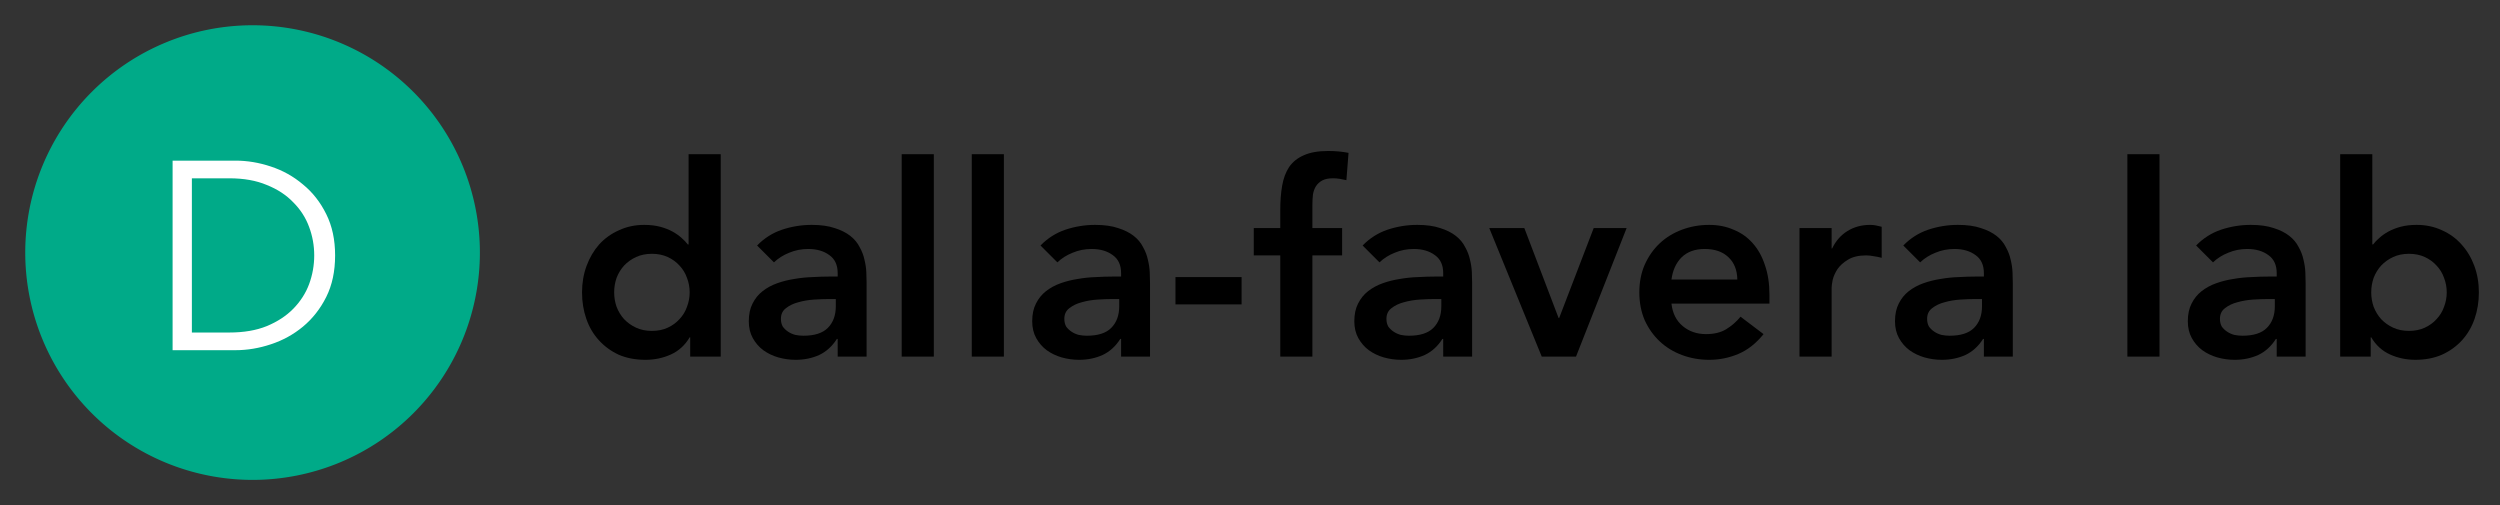 <?xml version="1.0" encoding="UTF-8" standalone="no"?>
<!-- Created with Inkscape (http://www.inkscape.org/) -->

<svg
   xmlns:dc="http://purl.org/dc/elements/1.1/"
   xmlns:cc="http://creativecommons.org/ns#"
   xmlns:rdf="http://www.w3.org/1999/02/22-rdf-syntax-ns#"
   xmlns:svg="http://www.w3.org/2000/svg"
   xmlns="http://www.w3.org/2000/svg"
   xmlns:sodipodi="http://sodipodi.sourceforge.net/DTD/sodipodi-0.dtd"
   xmlns:inkscape="http://www.inkscape.org/namespaces/inkscape"
   width="98.982mm"
   height="20mm"
   viewBox="0 0 98.982 20"
   version="1.1"
   id="svg8"
   inkscape:version="0.92.3 (2405546, 2018-03-11)"
   sodipodi:docname="rdf_path.svg">
  <rect x="0" y="0" width="98.982" height="20" fill="#333333" stroke="none"/>
  <defs
     id="defs2" />
  <sodipodi:namedview
     id="base"
     pagecolor="#ffffff"
     bordercolor="#666666"
     borderopacity="1.0"
     inkscape:pageopacity="0.0"
     inkscape:pageshadow="2"
     inkscape:zoom="1.4"
     inkscape:cx="327.38149"
     inkscape:cy="-18.235183"
     inkscape:document-units="mm"
     inkscape:current-layer="layer1"
     showgrid="false"
     showguides="true"
     fit-margin-top="1"
     fit-margin-left="1"
     fit-margin-right="1"
     fit-margin-bottom="1"
     inkscape:window-width="1920"
     inkscape:window-height="1013"
     inkscape:window-x="-9"
     inkscape:window-y="-9"
     inkscape:window-maximized="1" />
  <g
     inkscape:label="Layer 1"
     inkscape:groupmode="layer"
     id="layer1"
     transform="translate(-44.924,-50.647)">
    <g
       aria-label="dalla-favera lab"
       transform="matrix(0.265,0,0,0.265,39.662,-10.231)"
       style="font-style:normal;font-variant:normal;font-weight:normal;font-stretch:normal;font-size:40px;line-height:125%;font-family:'Libre Baskerville';-inkscape-font-specification:'Libre Baskerville';letter-spacing:0px;word-spacing:0px;fill:#000000;fill-opacity:1;stroke:none;stroke-width:1px;stroke-linecap:butt;stroke-linejoin:miter;stroke-opacity:1"
       id="flowRoot815">
      <path
         d="m 122.977,280.127 h -0.08 q -1.04,1.76 -2.8,2.56 -1.76,0.8 -3.8,0.8 -2.24,0 -4,-0.76 -1.72,-0.8 -2.96,-2.16 -1.24,-1.36 -1.88,-3.2 -0.64,-1.84 -0.64,-3.96 0,-2.12 0.68,-3.96 0.68,-1.84 1.88,-3.2 1.24,-1.36 2.96,-2.12 1.72,-0.8 3.76,-0.8 1.36,0 2.4,0.28 1.04,0.28 1.84,0.72 0.8,0.44 1.36,0.96 0.56,0.48 0.92,0.96 h 0.12 v -13.48 h 4.8 v 30.24 h -4.56 z m -11.36,-6.72 q 0,1.12 0.36,2.16 0.4,1.04 1.12,1.84 0.76,0.8 1.8,1.28 1.04,0.48 2.36,0.48 1.32,0 2.36,-0.48 1.04,-0.48 1.76,-1.28 0.76,-0.8 1.12,-1.84 0.4,-1.04 0.4,-2.16 0,-1.12 -0.4,-2.16 -0.36,-1.04 -1.12,-1.84 -0.72,-0.8 -1.76,-1.28 -1.04,-0.48 -2.36,-0.48 -1.32,0 -2.36,0.48 -1.04,0.48 -1.8,1.28 -0.72,0.8 -1.12,1.84 -0.36,1.04 -0.36,2.16 z"
         style="font-style:normal;font-variant:normal;font-weight:900;font-stretch:normal;font-family:Avenir;-inkscape-font-specification:'Avenir Heavy'"
         id="path924" />
      <path
         d="m 145.011,280.367 h -0.12 q -1.04,1.64 -2.64,2.4 -1.6,0.72 -3.52,0.72 -1.32,0 -2.6,-0.36 -1.24,-0.36 -2.24,-1.08 -0.96,-0.72 -1.56,-1.8 -0.6,-1.08 -0.6,-2.52 0,-1.56 0.56,-2.64 0.56,-1.12 1.48,-1.84 0.96,-0.76 2.2,-1.2 1.24,-0.44 2.56,-0.64 1.36,-0.24 2.72,-0.28 1.36,-0.08 2.56,-0.08 h 1.2 v -0.52 q 0,-1.8 -1.24,-2.68 -1.24,-0.92 -3.16,-0.92 -1.52,0 -2.84,0.56 -1.32,0.52 -2.28,1.44 l -2.52,-2.52 q 1.6,-1.64 3.72,-2.36 2.16,-0.72 4.44,-0.72 2.04,0 3.44,0.48 1.4,0.44 2.32,1.16 0.92,0.72 1.4,1.68 0.52,0.92 0.72,1.88 0.24,0.96 0.28,1.88 0.04,0.88 0.04,1.56 v 11.04 h -4.32 z m -0.28,-5.96 h -1 q -1,0 -2.24,0.08 -1.24,0.08 -2.36,0.4 -1.08,0.28 -1.84,0.88 -0.76,0.56 -0.76,1.6 0,0.68 0.28,1.16 0.32,0.44 0.8,0.76 0.48,0.32 1.08,0.48 0.6,0.12 1.2,0.12 2.48,0 3.64,-1.16 1.2,-1.2 1.2,-3.24 z"
         style="font-style:normal;font-variant:normal;font-weight:900;font-stretch:normal;font-family:Avenir;-inkscape-font-specification:'Avenir Heavy'"
         id="path926" />
      <path
         d="m 154.575,252.767 h 4.8 v 30.24 h -4.8 z"
         style="font-style:normal;font-variant:normal;font-weight:900;font-stretch:normal;font-family:Avenir;-inkscape-font-specification:'Avenir Heavy'"
         id="path928" />
      <path
         d="m 165.044,252.767 h 4.8 v 30.24 h -4.8 z"
         style="font-style:normal;font-variant:normal;font-weight:900;font-stretch:normal;font-family:Avenir;-inkscape-font-specification:'Avenir Heavy'"
         id="path930" />
      <path
         d="m 187.355,280.367 h -0.12 q -1.04,1.64 -2.64,2.4 -1.6,0.72 -3.52,0.72 -1.32,0 -2.6,-0.36 -1.24,-0.36 -2.24,-1.08 -0.96,-0.72 -1.56,-1.8 -0.6,-1.08 -0.6,-2.52 0,-1.56 0.56,-2.64 0.56,-1.12 1.48,-1.84 0.96,-0.76 2.2,-1.2 1.24,-0.44 2.56,-0.64 1.36,-0.24 2.72,-0.28 1.36,-0.08 2.56,-0.08 h 1.2 v -0.52 q 0,-1.8 -1.24,-2.68 -1.24,-0.92 -3.16,-0.92 -1.52,0 -2.84,0.56 -1.32,0.52 -2.28,1.44 l -2.52,-2.52 q 1.6,-1.64 3.72,-2.36 2.16,-0.72 4.44,-0.72 2.04,0 3.44,0.48 1.4,0.44 2.32,1.16 0.92,0.72 1.4,1.68 0.52,0.92 0.72,1.88 0.24,0.96 0.28,1.88 0.04,0.88 0.04,1.56 v 11.04 h -4.32 z m -0.28,-5.96 h -1 q -1,0 -2.24,0.08 -1.24,0.08 -2.36,0.4 -1.08,0.28 -1.84,0.88 -0.76,0.56 -0.76,1.6 0,0.68 0.28,1.16 0.32,0.44 0.8,0.76 0.48,0.32 1.08,0.48 0.6,0.12 1.2,0.12 2.48,0 3.64,-1.16 1.2,-1.2 1.2,-3.24 z"
         style="font-style:normal;font-variant:normal;font-weight:900;font-stretch:normal;font-family:Avenir;-inkscape-font-specification:'Avenir Heavy'"
         id="path932" />
      <path
         d="m 205.359,275.207 h -9.88 v -4.08 h 9.88 z"
         style="font-style:normal;font-variant:normal;font-weight:900;font-stretch:normal;font-family:Avenir;-inkscape-font-specification:'Avenir Heavy'"
         id="path934" />
      <path
         d="m 211.137,267.887 h -3.96 v -4.08 h 3.96 v -2.72 q 0,-2 0.28,-3.6 0.28,-1.64 1.04,-2.8 0.8,-1.16 2.2,-1.76 1.4,-0.64 3.64,-0.64 1.64,0 3.04,0.28 l -0.32,4.08 q -0.52,-0.12 -1,-0.2 -0.48,-0.08 -1,-0.08 -1,0 -1.6,0.32 -0.6,0.32 -0.96,0.88 -0.32,0.52 -0.44,1.24 -0.08,0.72 -0.08,1.52 v 3.48 h 4.44 v 4.08 h -4.44 v 15.12 h -4.8 z"
         style="font-style:normal;font-variant:normal;font-weight:900;font-stretch:normal;font-family:Avenir;-inkscape-font-specification:'Avenir Heavy'"
         id="path936" />
      <path
         d="m 235.48,280.367 h -0.12 q -1.04,1.64 -2.64,2.4 -1.6,0.72 -3.52,0.72 -1.32,0 -2.6,-0.36 -1.24,-0.36 -2.24,-1.08 -0.96,-0.72 -1.56,-1.8 -0.6,-1.08 -0.6,-2.52 0,-1.56 0.56,-2.64 0.56,-1.12 1.48,-1.84 0.96,-0.76 2.2,-1.2 1.24,-0.44 2.56,-0.64 1.36,-0.24 2.72,-0.28 1.36,-0.08 2.56,-0.08 h 1.2 v -0.52 q 0,-1.8 -1.24,-2.68 -1.24,-0.92 -3.16,-0.92 -1.52,0 -2.84,0.56 -1.32,0.52 -2.28,1.44 l -2.52,-2.52 q 1.6,-1.64 3.72,-2.36 2.16,-0.72 4.44,-0.72 2.04,0 3.44,0.48 1.4,0.44 2.32,1.16 0.92,0.72 1.4,1.68 0.52,0.92 0.72,1.88 0.24,0.96 0.28,1.88 0.04,0.88 0.04,1.56 v 11.04 h -4.32 z m -0.28,-5.96 h -1 q -1,0 -2.24,0.08 -1.24,0.08 -2.36,0.4 -1.08,0.28 -1.84,0.88 -0.76,0.56 -0.76,1.6 0,0.68 0.28,1.16 0.32,0.44 0.8,0.76 0.48,0.32 1.08,0.48 0.6,0.12 1.2,0.12 2.48,0 3.64,-1.16 1.2,-1.2 1.2,-3.24 z"
         style="font-style:normal;font-variant:normal;font-weight:900;font-stretch:normal;font-family:Avenir;-inkscape-font-specification:'Avenir Heavy'"
         id="path938" />
      <path
         d="m 242.364,263.807 h 5.24 l 5.12,13.44 h 0.08 l 5.16,-13.44 h 4.92 l -7.56,19.2 h -5.12 z"
         style="font-style:normal;font-variant:normal;font-weight:900;font-stretch:normal;font-family:Avenir;-inkscape-font-specification:'Avenir Heavy'"
         id="path940" />
      <path
         d="m 269.585,275.087 q 0.24,2.16 1.68,3.36 1.44,1.2 3.48,1.2 1.8,0 3,-0.72 1.24,-0.76 2.16,-1.88 l 3.44,2.6 q -1.68,2.08 -3.76,2.96 -2.08,0.88 -4.36,0.88 -2.16,0 -4.08,-0.72 -1.92,-0.72 -3.32,-2.04 -1.4,-1.32 -2.24,-3.16 -0.8,-1.88 -0.8,-4.16 0,-2.28 0.8,-4.12 0.84,-1.88 2.24,-3.2 1.4,-1.32 3.32,-2.04 1.92,-0.72 4.08,-0.72 2,0 3.64,0.72 1.68,0.68 2.84,2 1.2,1.32 1.84,3.28 0.68,1.92 0.68,4.44 v 1.32 z m 9.84,-3.6 q -0.04,-2.12 -1.32,-3.32 -1.28,-1.24 -3.56,-1.24 -2.16,0 -3.44,1.24 -1.24,1.24 -1.52,3.32 z"
         style="font-style:normal;font-variant:normal;font-weight:900;font-stretch:normal;font-family:Avenir;-inkscape-font-specification:'Avenir Heavy'"
         id="path942" />
      <path
         d="m 288.714,263.807 h 4.8 v 3.04 h 0.08 q 0.8,-1.68 2.28,-2.6 1.48,-0.92 3.4,-0.92 0.44,0 0.84,0.08 0.44,0.08 0.88,0.2 v 4.64 q -0.6,-0.16 -1.2,-0.24 -0.56,-0.12 -1.12,-0.12 -1.68,0 -2.72,0.64 -1,0.6 -1.56,1.4 -0.52,0.8 -0.72,1.6 -0.16,0.8 -0.16,1.2 v 10.28 h -4.8 z"
         style="font-style:normal;font-variant:normal;font-weight:900;font-stretch:normal;font-family:Avenir;-inkscape-font-specification:'Avenir Heavy'"
         id="path944" />
      <path
         d="m 316.261,280.367 h -0.12 q -1.04,1.64 -2.64,2.4 -1.6,0.72 -3.52,0.72 -1.32,0 -2.6,-0.36 -1.24,-0.36 -2.24,-1.08 -0.96,-0.72 -1.56,-1.8 -0.6,-1.08 -0.6,-2.52 0,-1.56 0.56,-2.64 0.56,-1.12 1.48,-1.84 0.96,-0.76 2.2,-1.2 1.24,-0.44 2.56,-0.64 1.36,-0.24 2.72,-0.28 1.36,-0.08 2.56,-0.08 h 1.2 v -0.52 q 0,-1.8 -1.24,-2.68 -1.24,-0.92 -3.16,-0.92 -1.52,0 -2.84,0.56 -1.32,0.52 -2.28,1.44 l -2.52,-2.52 q 1.6,-1.64 3.72,-2.36 2.16,-0.72 4.44,-0.72 2.04,0 3.44,0.48 1.4,0.44 2.32,1.16 0.92,0.72 1.4,1.68 0.52,0.92 0.72,1.88 0.24,0.96 0.28,1.88 0.04,0.88 0.04,1.56 v 11.04 h -4.32 z m -0.28,-5.96 h -1 q -1,0 -2.24,0.08 -1.24,0.08 -2.36,0.4 -1.08,0.28 -1.84,0.88 -0.76,0.56 -0.76,1.6 0,0.68 0.28,1.16 0.32,0.44 0.8,0.76 0.48,0.32 1.08,0.48 0.6,0.12 1.2,0.12 2.48,0 3.64,-1.16 1.2,-1.2 1.2,-3.24 z"
         style="font-style:normal;font-variant:normal;font-weight:900;font-stretch:normal;font-family:Avenir;-inkscape-font-specification:'Avenir Heavy'"
         id="path946" />
      <path
         d="m 337.7,252.767 h 4.8 v 30.24 h -4.8 z"
         style="font-style:normal;font-variant:normal;font-weight:900;font-stretch:normal;font-family:Avenir;-inkscape-font-specification:'Avenir Heavy'"
         id="path948" />
      <path
         d="m 360.011,280.367 h -0.12 q -1.04,1.64 -2.64,2.4 -1.6,0.72 -3.52,0.72 -1.32,0 -2.6,-0.36 -1.24,-0.36 -2.24,-1.08 -0.96,-0.72 -1.56,-1.8 -0.6,-1.08 -0.6,-2.52 0,-1.56 0.56,-2.64 0.56,-1.12 1.48,-1.84 0.96,-0.76 2.2,-1.2 1.24,-0.44 2.56,-0.64 1.36,-0.24 2.72,-0.28 1.36,-0.08 2.56,-0.08 h 1.2 v -0.52 q 0,-1.8 -1.24,-2.68 -1.24,-0.92 -3.16,-0.92 -1.52,0 -2.84,0.56 -1.32,0.52 -2.28,1.44 l -2.52,-2.52 q 1.6,-1.64 3.72,-2.36 2.16,-0.72 4.44,-0.72 2.04,0 3.44,0.48 1.4,0.44 2.32,1.16 0.92,0.72 1.4,1.68 0.52,0.92 0.72,1.88 0.24,0.96 0.28,1.88 0.04,0.88 0.04,1.56 v 11.04 h -4.32 z m -0.28,-5.96 h -1 q -1,0 -2.24,0.08 -1.24,0.08 -2.36,0.4 -1.08,0.28 -1.84,0.88 -0.76,0.56 -0.76,1.6 0,0.68 0.28,1.16 0.32,0.44 0.8,0.76 0.48,0.32 1.08,0.48 0.6,0.12 1.2,0.12 2.48,0 3.64,-1.16 1.2,-1.2 1.2,-3.24 z"
         style="font-style:normal;font-variant:normal;font-weight:900;font-stretch:normal;font-family:Avenir;-inkscape-font-specification:'Avenir Heavy'"
         id="path950" />
      <path
         d="m 369.495,252.767 h 4.8 v 13.48 h 0.12 q 0.36,-0.48 0.92,-0.96 0.56,-0.52 1.36,-0.96 0.8,-0.44 1.84,-0.72 1.04,-0.28 2.4,-0.28 2.04,0 3.76,0.8 1.72,0.76 2.92,2.12 1.24,1.36 1.92,3.2 0.68,1.84 0.68,3.96 0,2.12 -0.64,3.96 -0.64,1.84 -1.88,3.2 -1.24,1.36 -3,2.16 -1.76,0.76 -3.96,0.76 -2.04,0 -3.8,-0.8 -1.76,-0.8 -2.8,-2.56 h -0.08 v 2.88 h -4.56 z m 15.92,20.64 q 0,-1.12 -0.4,-2.16 -0.36,-1.04 -1.12,-1.84 -0.72,-0.8 -1.76,-1.28 -1.04,-0.48 -2.36,-0.48 -1.32,0 -2.36,0.48 -1.04,0.48 -1.8,1.28 -0.72,0.8 -1.12,1.84 -0.36,1.04 -0.36,2.16 0,1.12 0.36,2.16 0.4,1.04 1.12,1.84 0.76,0.8 1.8,1.28 1.04,0.48 2.36,0.48 1.32,0 2.36,-0.48 1.04,-0.48 1.76,-1.28 0.76,-0.8 1.12,-1.84 0.4,-1.04 0.4,-2.16 z"
         style="font-style:normal;font-variant:normal;font-weight:900;font-stretch:normal;font-family:Avenir;-inkscape-font-specification:'Avenir Heavy'"
         id="path952" />
    </g>
    <g
       id="g856">
      <path
         style="opacity:1;fill:#00aa88;fill-opacity:1;stroke:none;stroke-width:0.176;stroke-linecap:round;stroke-linejoin:round;stroke-miterlimit:4;stroke-dasharray:none;stroke-opacity:0.004;paint-order:stroke markers fill"
         d="m 63.924,60.647 a 9,9 0 0 1 -9,9 9,9 0 0 1 -9,-9 9,9 0 0 1 9,-9 9,9 0 0 1 9,9 z"
         id="path849" />
      <g
         aria-label="D"
         transform="matrix(0.265,0,0,0.265,23.006,-10.485)"
         style="font-style:normal;font-variant:normal;font-weight:normal;font-stretch:normal;font-size:40px;line-height:125%;font-family:'Libre Baskerville';-inkscape-font-specification:'Libre Baskerville';letter-spacing:0px;word-spacing:0px;fill:#ffffff;fill-opacity:1;stroke:none;stroke-width:1px;stroke-linecap:butt;stroke-linejoin:miter;stroke-opacity:1"
         id="flowRoot815-9">
        <path
           d="m 111.377,280.367 h 5.6 q 3.24,0 5.6,-0.96 2.4,-1 3.96,-2.6 1.6,-1.64 2.36,-3.68 0.76,-2.08 0.76,-4.28 0,-2.2 -0.76,-4.24 -0.76,-2.08 -2.36,-3.68 -1.56,-1.64 -3.96,-2.6 -2.36,-1 -5.6,-1 h -5.6 z m -2.88,-25.68 h 9.4 q 2.64,0 5.28,0.88 2.68,0.88 4.8,2.68 2.16,1.76 3.48,4.44 1.32,2.64 1.32,6.16 0,3.56 -1.32,6.2 -1.32,2.64 -3.48,4.44 -2.12,1.76 -4.8,2.64 -2.64,0.88 -5.28,0.88 h -9.4 z"
           style="font-style:normal;font-variant:normal;font-weight:normal;font-stretch:normal;font-family:Avenir;-inkscape-font-specification:Avenir;fill:#ffffff"
           id="path956" />
      </g>
    </g>
  </g>
</svg>
